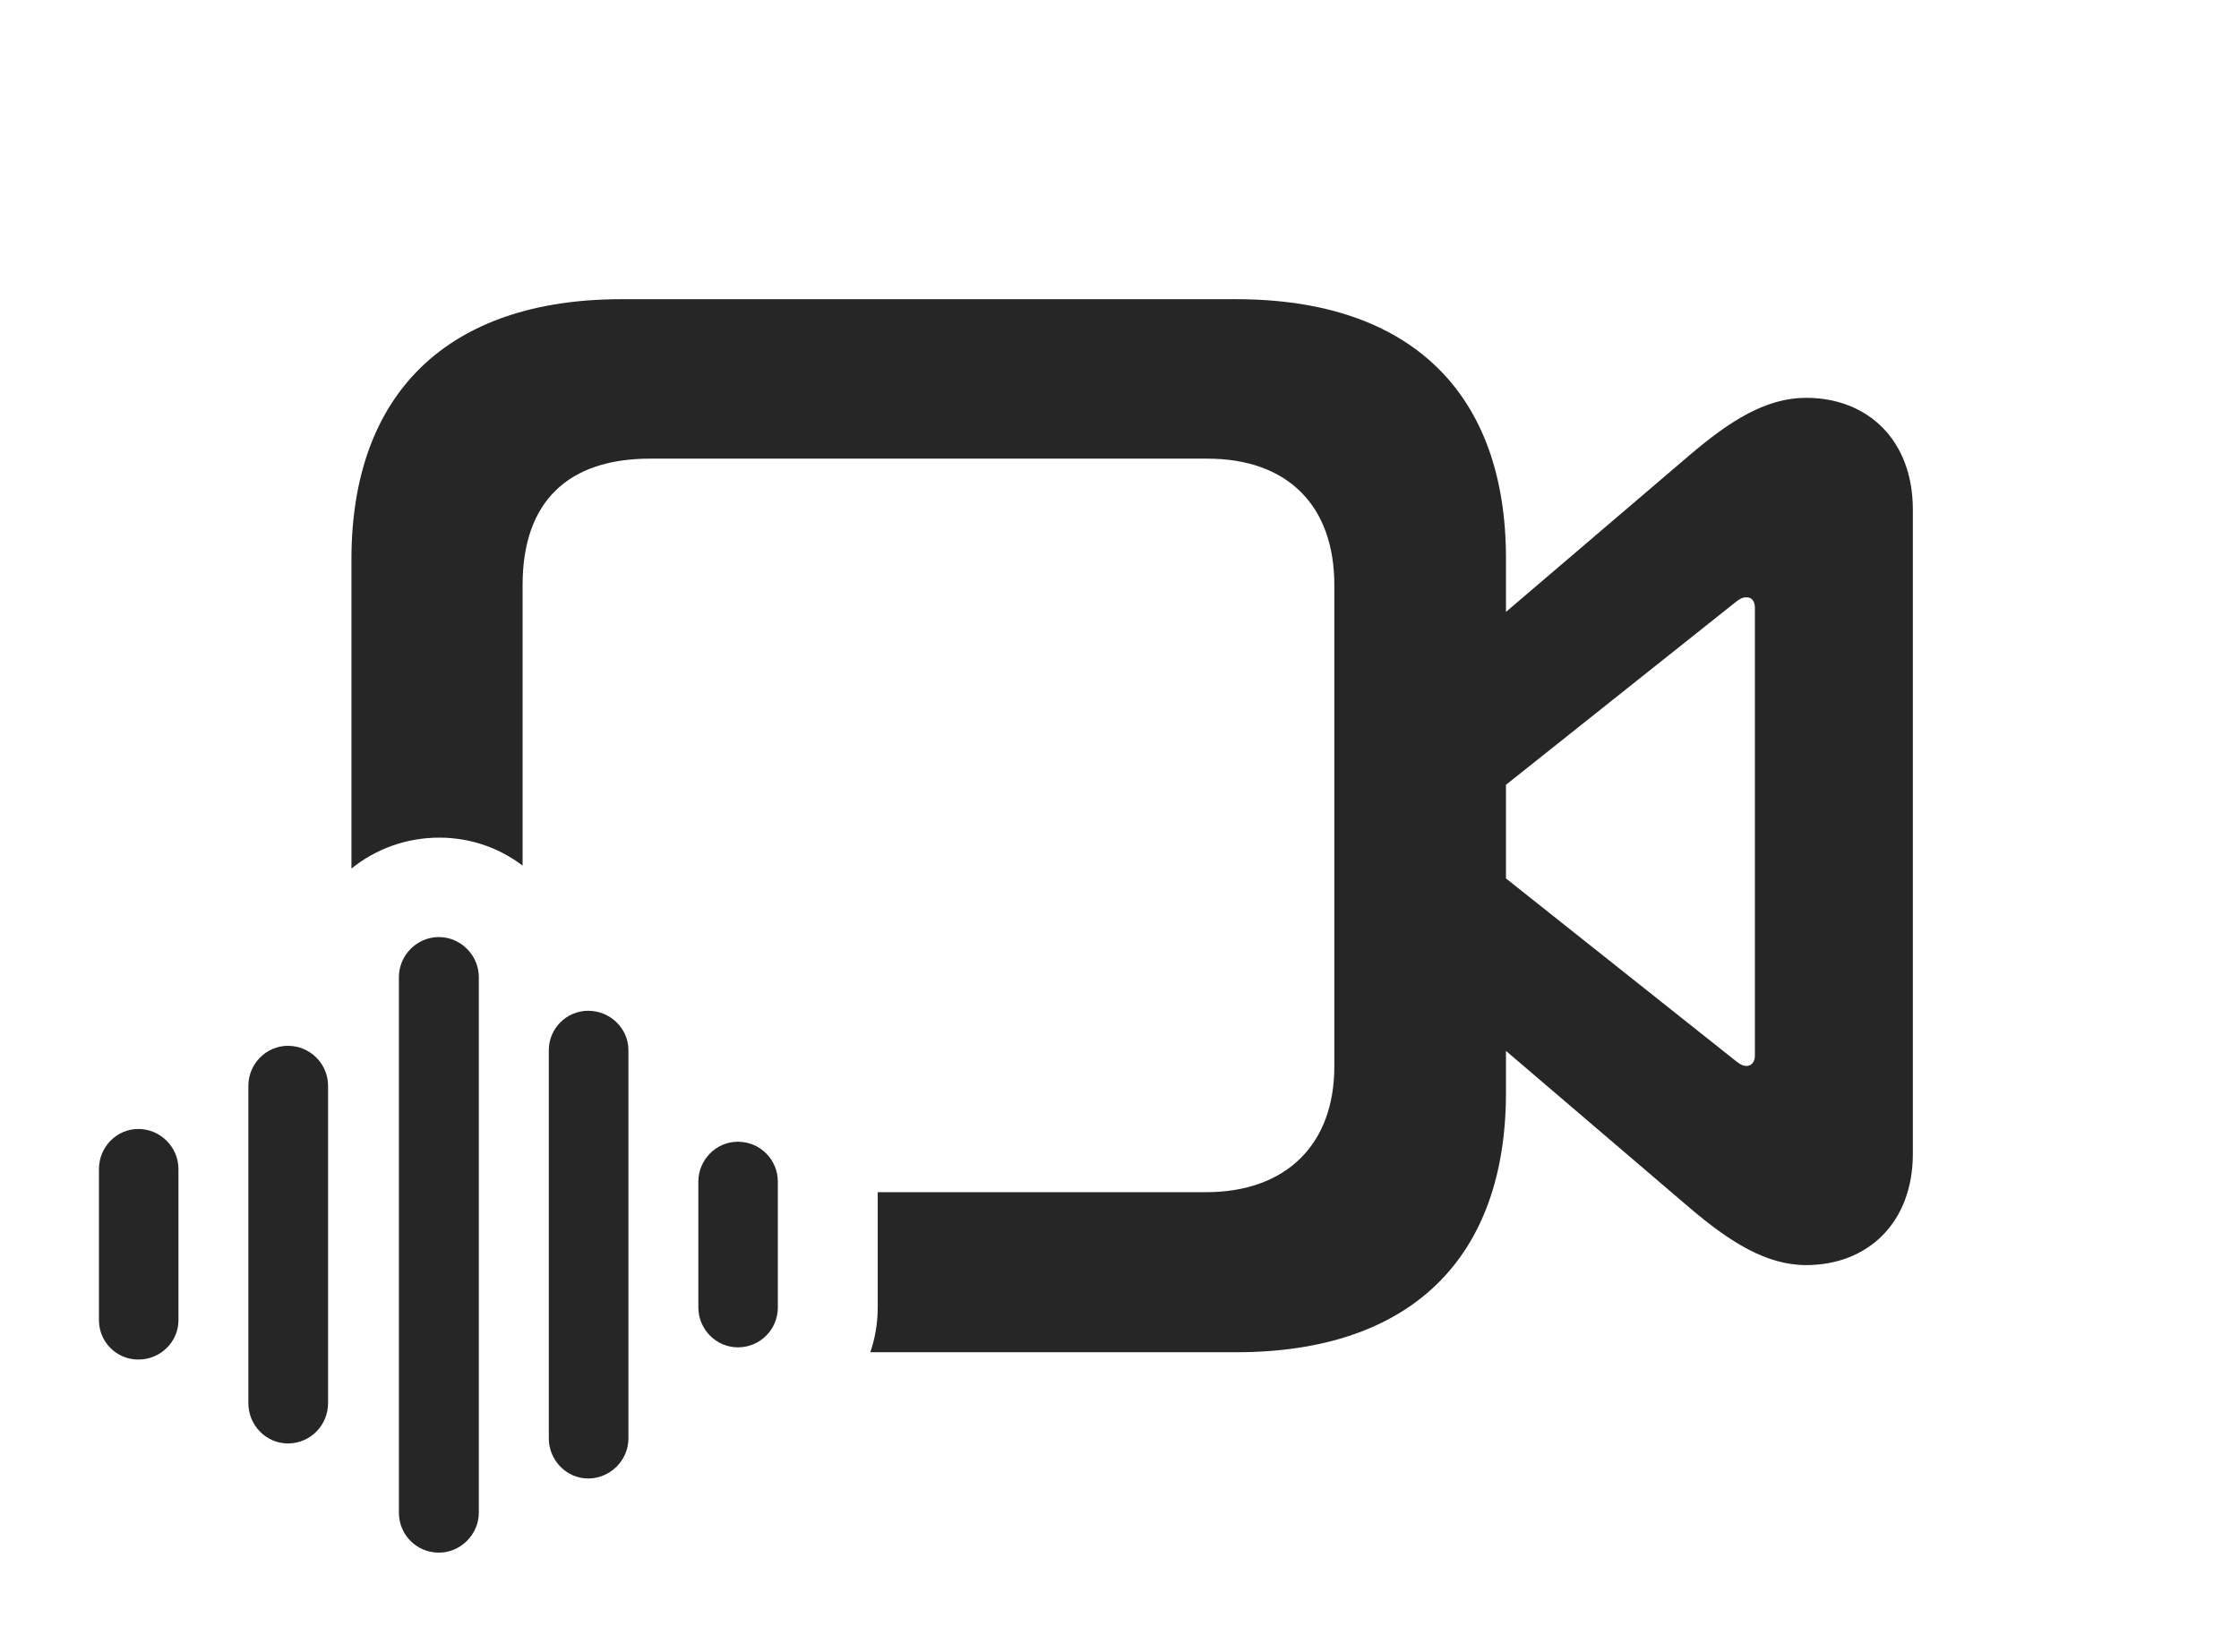 <?xml version="1.0" encoding="UTF-8"?>
<!--Generator: Apple Native CoreSVG 326-->
<!DOCTYPE svg PUBLIC "-//W3C//DTD SVG 1.1//EN" "http://www.w3.org/Graphics/SVG/1.1/DTD/svg11.dtd">
<svg version="1.1" xmlns="http://www.w3.org/2000/svg" xmlns:xlink="http://www.w3.org/1999/xlink"
       viewBox="0 0 36.473 26.918">
       <g>
              <rect height="26.918" opacity="0" width="36.473" x="0" y="0" />
              <path d="M24.532 9.097L24.532 9.97L27.522 7.417C28.181 6.856 28.767 6.482 29.421 6.482C30.43 6.482 31.16 7.176 31.16 8.301L31.16 18.801C31.16 19.918 30.43 20.613 29.421 20.613C28.775 20.613 28.181 20.239 27.522 19.678L24.532 17.123L24.532 17.801C24.532 20.497 22.986 22.033 20.134 22.033L14.177 22.033C14.256 21.805 14.298 21.558 14.298 21.302L14.298 19.425L19.644 19.425C20.945 19.425 21.736 18.654 21.736 17.375L21.736 9.533C21.736 8.244 20.982 7.473 19.666 7.473L10.59 7.473C9.264 7.473 8.513 8.162 8.513 9.533L8.513 14.104C8.138 13.818 7.667 13.648 7.157 13.648C6.616 13.648 6.115 13.836 5.725 14.152L5.725 9.112C5.725 6.41 7.295 4.875 10.123 4.875L20.134 4.875C22.986 4.875 24.532 6.41 24.532 9.097ZM28.262 9.819L24.532 12.787L24.532 14.313L28.262 17.276C28.327 17.327 28.378 17.368 28.451 17.368C28.531 17.368 28.587 17.302 28.587 17.203L28.587 9.899C28.587 9.792 28.531 9.732 28.451 9.732C28.378 9.732 28.327 9.766 28.262 9.819Z"
                     fill="currentColor" fill-opacity="0.85" />
              <path d="M12.02 21.953C12.385 21.953 12.671 21.659 12.671 21.302L12.671 19.254C12.671 18.897 12.385 18.603 12.02 18.603C11.663 18.603 11.376 18.899 11.376 19.254L11.376 21.302C11.376 21.657 11.663 21.953 12.02 21.953Z"
                     fill="currentColor" fill-opacity="0.85" />
              <path d="M9.581 24.09C9.941 24.09 10.237 23.794 10.237 23.436L10.237 17.11C10.237 16.758 9.941 16.469 9.581 16.469C9.229 16.469 8.94 16.758 8.94 17.11L8.94 23.436C8.94 23.794 9.229 24.09 9.581 24.09Z"
                     fill="currentColor" fill-opacity="0.85" />
              <path d="M7.149 25.298C7.504 25.298 7.8 25.002 7.8 24.645L7.8 15.921C7.8 15.564 7.504 15.268 7.149 15.268C6.792 15.268 6.498 15.564 6.498 15.921L6.498 24.645C6.498 25.012 6.79 25.298 7.149 25.298Z"
                     fill="currentColor" fill-opacity="0.85" />
              <path d="M4.69 23.519C5.055 23.519 5.344 23.223 5.344 22.863L5.344 17.691C5.344 17.336 5.055 17.04 4.69 17.04C4.335 17.04 4.046 17.336 4.046 17.691L4.046 22.863C4.046 23.223 4.335 23.519 4.69 23.519Z"
                     fill="currentColor" fill-opacity="0.85" />
              <path d="M2.253 22.152C2.613 22.152 2.907 21.865 2.907 21.511L2.907 19.048C2.907 18.691 2.613 18.395 2.253 18.395C1.898 18.395 1.612 18.691 1.612 19.048L1.612 21.511C1.612 21.865 1.898 22.152 2.253 22.152Z"
                     fill="currentColor" fill-opacity="0.85" />
       </g>
</svg>